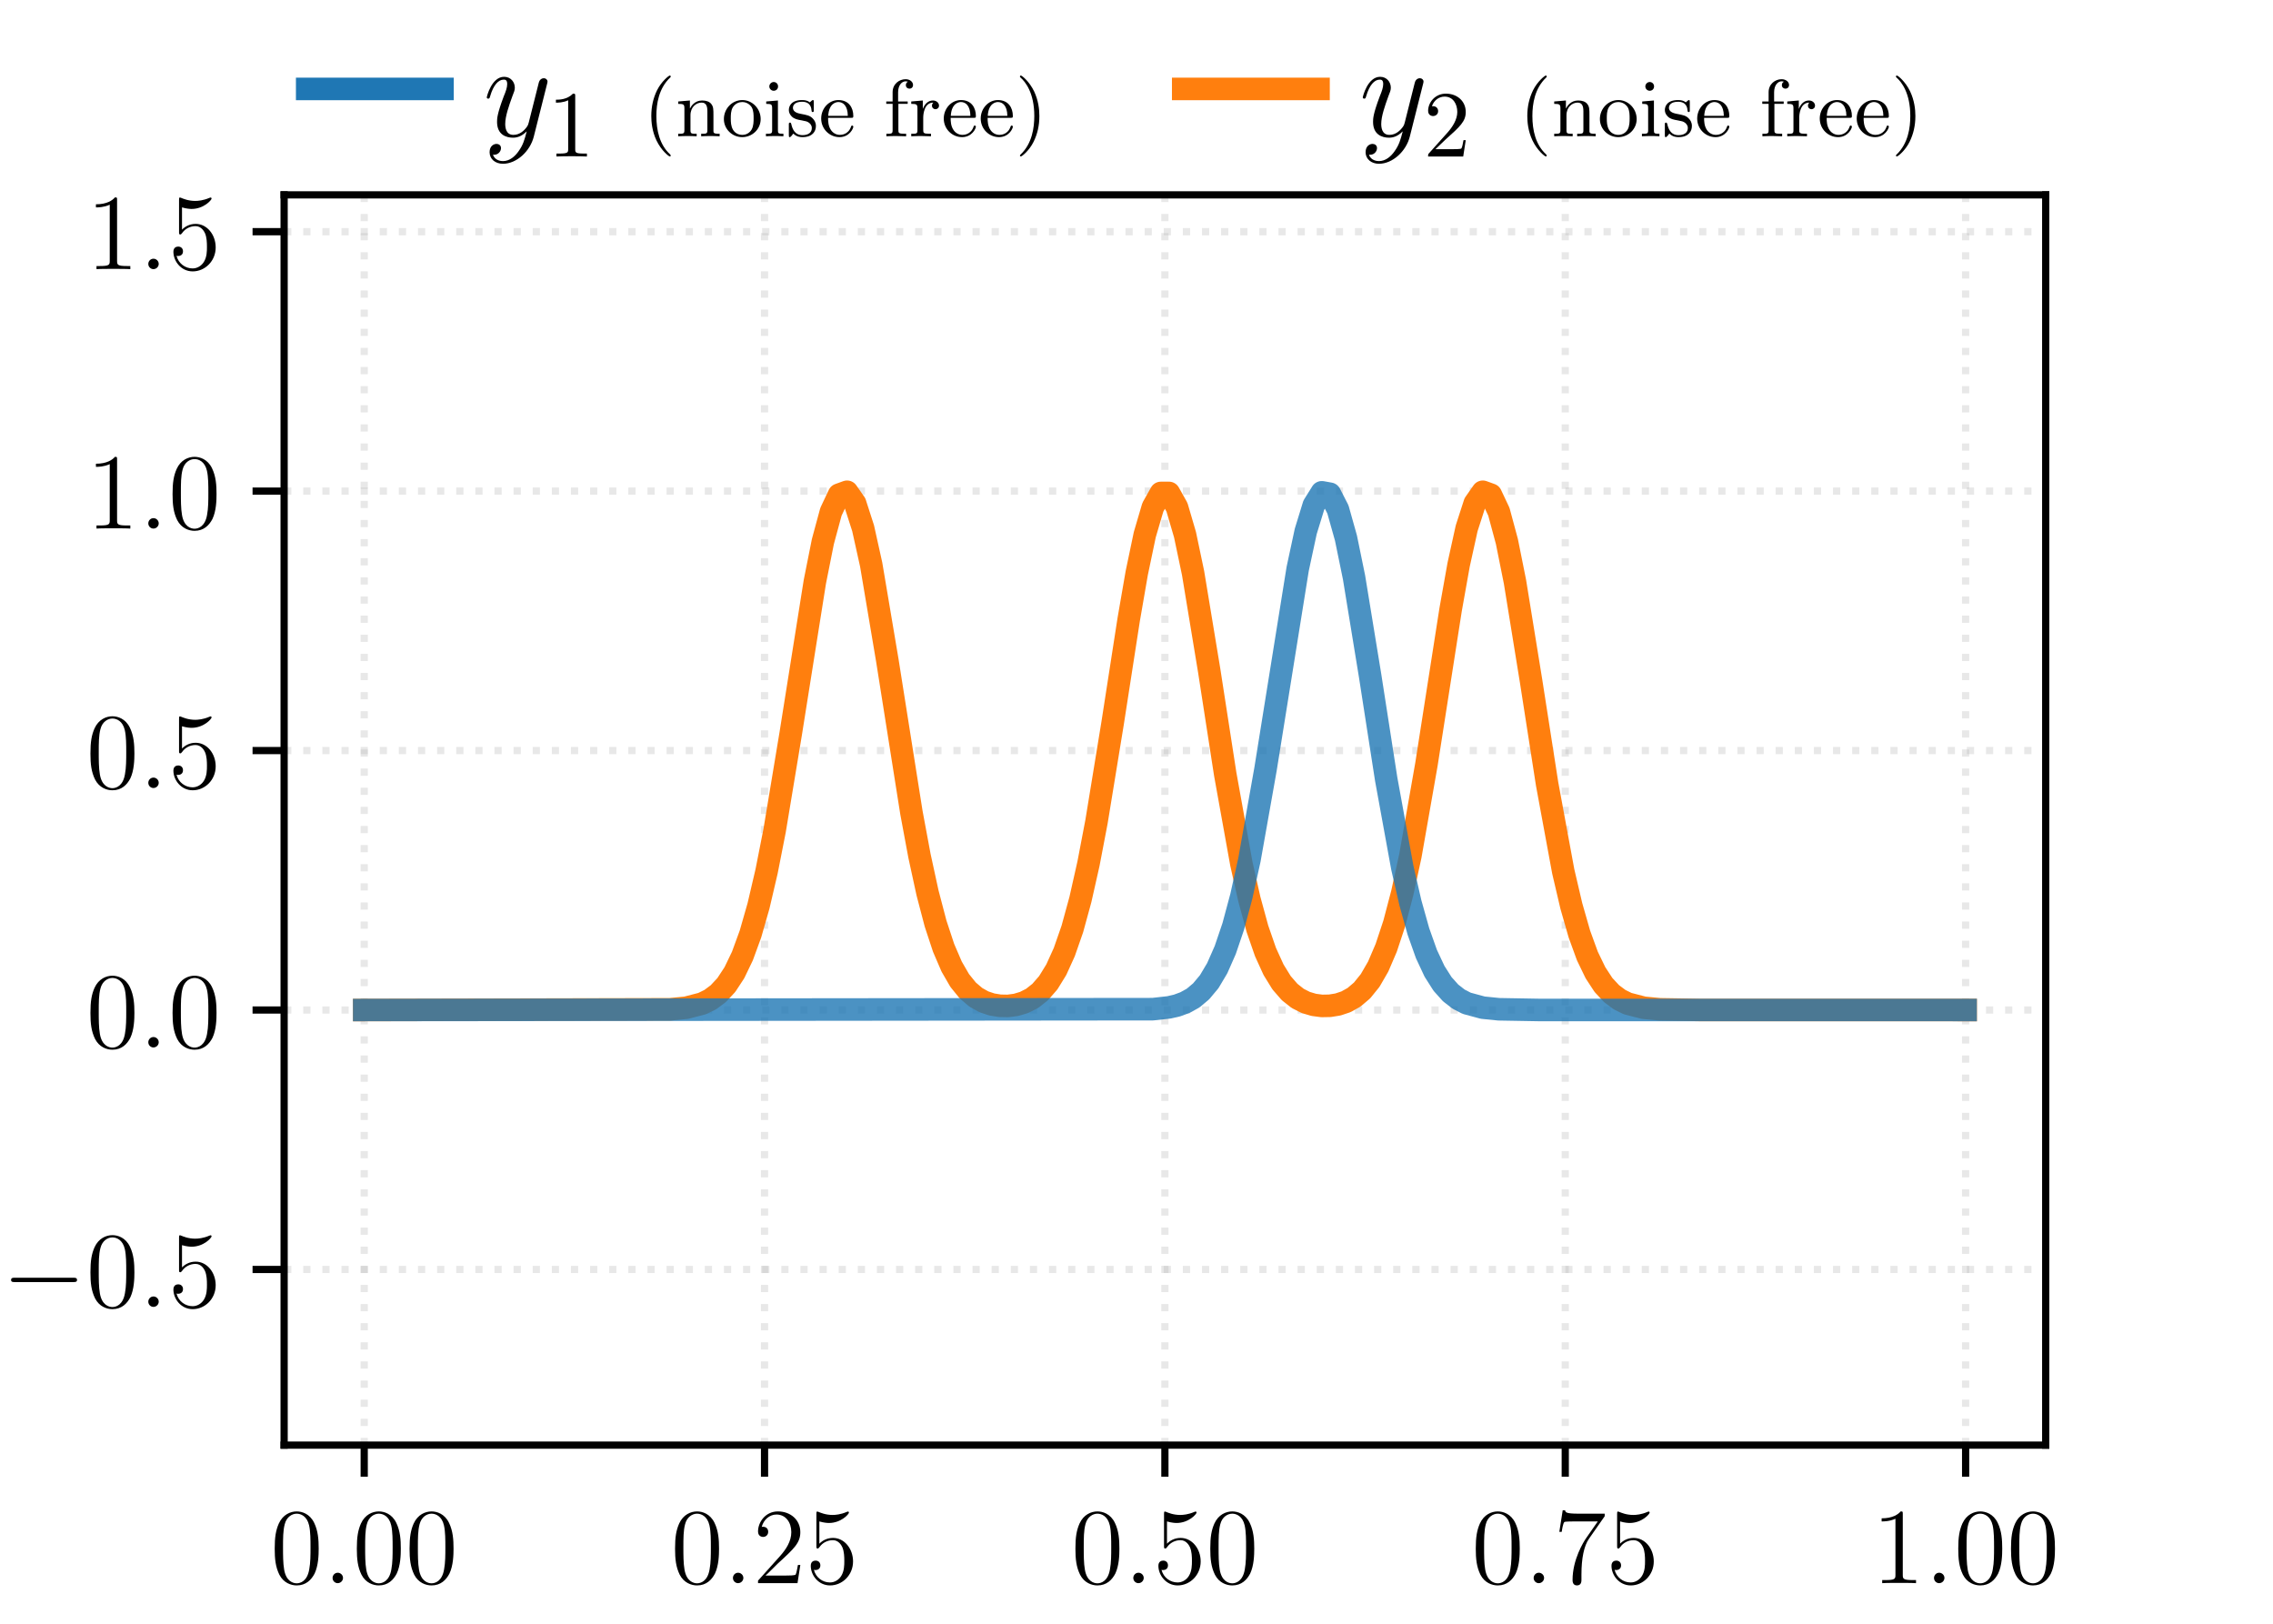 <?xml version="1.0" encoding="UTF-8"?>
<svg xmlns="http://www.w3.org/2000/svg" xmlns:xlink="http://www.w3.org/1999/xlink" width="252pt" height="180pt" viewBox="0 0 252 180">
<defs>
<g>
<g id="glyph-0-0">
<path d="M 5.359 -3.828 C 5.359 -4.812 5.297 -5.781 4.859 -6.688 C 4.375 -7.688 3.516 -7.953 2.922 -7.953 C 2.234 -7.953 1.391 -7.609 0.938 -6.609 C 0.609 -5.859 0.484 -5.109 0.484 -3.828 C 0.484 -2.672 0.578 -1.797 1 -0.938 C 1.469 -0.031 2.297 0.25 2.922 0.25 C 3.953 0.25 4.547 -0.375 4.906 -1.062 C 5.328 -1.953 5.359 -3.125 5.359 -3.828 Z M 2.922 0.016 C 2.531 0.016 1.75 -0.203 1.531 -1.5 C 1.406 -2.219 1.406 -3.125 1.406 -3.969 C 1.406 -4.953 1.406 -5.828 1.594 -6.531 C 1.797 -7.344 2.406 -7.703 2.922 -7.703 C 3.375 -7.703 4.062 -7.438 4.297 -6.406 C 4.453 -5.719 4.453 -4.781 4.453 -3.969 C 4.453 -3.172 4.453 -2.266 4.312 -1.531 C 4.094 -0.219 3.328 0.016 2.922 0.016 Z M 2.922 0.016 "/>
</g>
<g id="glyph-0-1">
<path d="M 5.266 -2.016 L 5 -2.016 C 4.953 -1.812 4.859 -1.141 4.75 -0.953 C 4.656 -0.844 3.984 -0.844 3.625 -0.844 L 1.406 -0.844 C 1.734 -1.125 2.469 -1.891 2.766 -2.172 C 4.594 -3.844 5.266 -4.469 5.266 -5.656 C 5.266 -7.031 4.172 -7.953 2.781 -7.953 C 1.406 -7.953 0.578 -6.766 0.578 -5.734 C 0.578 -5.125 1.109 -5.125 1.141 -5.125 C 1.406 -5.125 1.703 -5.312 1.703 -5.688 C 1.703 -6.031 1.484 -6.25 1.141 -6.25 C 1.047 -6.25 1.016 -6.25 0.984 -6.234 C 1.203 -7.047 1.859 -7.609 2.625 -7.609 C 3.641 -7.609 4.266 -6.75 4.266 -5.656 C 4.266 -4.641 3.688 -3.75 3 -2.984 L 0.578 -0.281 L 0.578 0 L 4.953 0 Z M 5.266 -2.016 "/>
</g>
<g id="glyph-0-2">
<path d="M 1.531 -6.844 C 2.047 -6.688 2.469 -6.672 2.594 -6.672 C 3.938 -6.672 4.812 -7.656 4.812 -7.828 C 4.812 -7.875 4.781 -7.938 4.703 -7.938 C 4.688 -7.938 4.656 -7.938 4.547 -7.891 C 3.891 -7.609 3.312 -7.562 3 -7.562 C 2.219 -7.562 1.656 -7.812 1.422 -7.906 C 1.344 -7.938 1.312 -7.938 1.297 -7.938 C 1.203 -7.938 1.203 -7.859 1.203 -7.672 L 1.203 -4.125 C 1.203 -3.906 1.203 -3.844 1.344 -3.844 C 1.406 -3.844 1.422 -3.844 1.547 -4 C 1.875 -4.484 2.438 -4.766 3.031 -4.766 C 3.672 -4.766 3.984 -4.188 4.078 -3.984 C 4.281 -3.516 4.297 -2.922 4.297 -2.469 C 4.297 -2.016 4.297 -1.344 3.953 -0.797 C 3.688 -0.375 3.234 -0.078 2.703 -0.078 C 1.906 -0.078 1.141 -0.609 0.922 -1.484 C 0.984 -1.453 1.047 -1.453 1.109 -1.453 C 1.312 -1.453 1.641 -1.562 1.641 -1.969 C 1.641 -2.312 1.406 -2.5 1.109 -2.5 C 0.891 -2.5 0.578 -2.391 0.578 -1.922 C 0.578 -0.906 1.406 0.25 2.719 0.25 C 4.078 0.25 5.266 -0.891 5.266 -2.406 C 5.266 -3.828 4.297 -5.016 3.047 -5.016 C 2.359 -5.016 1.844 -4.703 1.531 -4.375 Z M 1.531 -6.844 "/>
</g>
<g id="glyph-0-3">
<path d="M 5.672 -7.422 L 5.672 -7.703 L 2.797 -7.703 C 1.344 -7.703 1.328 -7.859 1.281 -8.078 L 1.016 -8.078 L 0.641 -5.688 L 0.906 -5.688 C 0.938 -5.906 1.047 -6.641 1.203 -6.781 C 1.297 -6.844 2.203 -6.844 2.359 -6.844 L 4.906 -6.844 L 3.641 -5.031 C 3.312 -4.562 2.109 -2.609 2.109 -0.359 C 2.109 -0.234 2.109 0.25 2.594 0.25 C 3.094 0.25 3.094 -0.219 3.094 -0.375 L 3.094 -0.969 C 3.094 -2.75 3.375 -4.141 3.938 -4.938 Z M 5.672 -7.422 "/>
</g>
<g id="glyph-0-4">
<path d="M 3.438 -7.656 C 3.438 -7.938 3.438 -7.953 3.203 -7.953 C 2.922 -7.625 2.312 -7.188 1.094 -7.188 L 1.094 -6.844 C 1.359 -6.844 1.953 -6.844 2.625 -7.141 L 2.625 -0.922 C 2.625 -0.484 2.578 -0.344 1.531 -0.344 L 1.156 -0.344 L 1.156 0 C 1.484 -0.031 2.641 -0.031 3.031 -0.031 C 3.438 -0.031 4.578 -0.031 4.906 0 L 4.906 -0.344 L 4.531 -0.344 C 3.484 -0.344 3.438 -0.484 3.438 -0.922 Z M 3.438 -7.656 "/>
</g>
<g id="glyph-1-0">
<path d="M 2.203 -0.578 C 2.203 -0.922 1.906 -1.156 1.625 -1.156 C 1.281 -1.156 1.047 -0.875 1.047 -0.578 C 1.047 -0.234 1.328 0 1.609 0 C 1.953 0 2.203 -0.281 2.203 -0.578 Z M 2.203 -0.578 "/>
</g>
<g id="glyph-2-0">
<path d="M 7.875 -2.75 C 8.078 -2.75 8.297 -2.75 8.297 -2.984 C 8.297 -3.234 8.078 -3.234 7.875 -3.234 L 1.406 -3.234 C 1.203 -3.234 0.984 -3.234 0.984 -2.984 C 0.984 -2.75 1.203 -2.75 1.406 -2.75 Z M 7.875 -2.75 "/>
</g>
<g id="glyph-3-0">
<path d="M 3.922 1.672 C 3.531 2.234 2.938 2.75 2.203 2.75 C 2.031 2.75 1.312 2.719 1.094 2.031 C 1.141 2.047 1.203 2.047 1.234 2.047 C 1.688 2.047 1.984 1.656 1.984 1.312 C 1.984 0.969 1.703 0.844 1.484 0.844 C 1.234 0.844 0.719 1.031 0.719 1.766 C 0.719 2.531 1.359 3.047 2.203 3.047 C 3.703 3.047 5.219 1.672 5.625 0.016 L 7.094 -5.812 C 7.109 -5.891 7.141 -5.969 7.141 -6.062 C 7.141 -6.281 6.953 -6.438 6.734 -6.438 C 6.609 -6.438 6.281 -6.375 6.172 -5.938 L 5.062 -1.531 C 4.984 -1.266 4.984 -1.234 4.875 -1.078 C 4.578 -0.656 4.078 -0.156 3.359 -0.156 C 2.531 -0.156 2.453 -0.969 2.453 -1.375 C 2.453 -2.219 2.859 -3.375 3.25 -4.453 C 3.422 -4.891 3.516 -5.094 3.516 -5.391 C 3.516 -6.016 3.062 -6.594 2.328 -6.594 C 0.953 -6.594 0.406 -4.422 0.406 -4.297 C 0.406 -4.25 0.469 -4.172 0.562 -4.172 C 0.703 -4.172 0.719 -4.234 0.781 -4.438 C 1.141 -5.688 1.703 -6.281 2.281 -6.281 C 2.422 -6.281 2.672 -6.281 2.672 -5.797 C 2.672 -5.406 2.516 -4.969 2.281 -4.406 C 1.547 -2.453 1.547 -1.953 1.547 -1.594 C 1.547 -0.172 2.562 0.156 3.312 0.156 C 3.75 0.156 4.281 0.016 4.812 -0.531 L 4.828 -0.516 C 4.594 0.359 4.453 0.938 3.922 1.672 Z M 3.922 1.672 "/>
</g>
<g id="glyph-4-0">
<path d="M 3.078 -6.688 C 3.078 -6.938 3.078 -6.969 2.828 -6.969 C 2.188 -6.297 1.266 -6.297 0.938 -6.297 L 0.938 -5.969 C 1.141 -5.969 1.75 -5.969 2.297 -6.234 L 2.297 -0.828 C 2.297 -0.453 2.266 -0.328 1.328 -0.328 L 1 -0.328 L 1 0 C 1.359 -0.031 2.266 -0.031 2.688 -0.031 C 3.109 -0.031 4.016 -0.031 4.375 0 L 4.375 -0.328 L 4.047 -0.328 C 3.109 -0.328 3.078 -0.438 3.078 -0.828 Z M 3.078 -6.688 "/>
</g>
<g id="glyph-4-1">
<path d="M 1.328 -0.812 L 2.438 -1.875 C 4.062 -3.328 4.688 -3.891 4.688 -4.938 C 4.688 -6.125 3.75 -6.969 2.484 -6.969 C 1.297 -6.969 0.516 -6 0.516 -5.062 C 0.516 -4.484 1.047 -4.484 1.078 -4.484 C 1.25 -4.484 1.625 -4.609 1.625 -5.031 C 1.625 -5.312 1.438 -5.578 1.062 -5.578 C 0.984 -5.578 0.969 -5.578 0.938 -5.578 C 1.172 -6.25 1.734 -6.641 2.344 -6.641 C 3.297 -6.641 3.75 -5.797 3.75 -4.938 C 3.75 -4.094 3.219 -3.266 2.641 -2.625 L 0.641 -0.391 C 0.516 -0.266 0.516 -0.25 0.516 0 L 4.406 0 L 4.688 -1.812 L 4.438 -1.812 C 4.375 -1.5 4.312 -1.047 4.203 -0.891 C 4.125 -0.812 3.438 -0.812 3.203 -0.812 Z M 1.328 -0.812 "/>
</g>
<g id="glyph-5-0">
<path d="M 3.062 2.141 C 3.062 2.094 3.031 2.062 2.984 2 C 1.828 0.938 1.469 -0.672 1.469 -2.25 C 1.469 -3.625 1.734 -5.312 3 -6.516 C 3.047 -6.562 3.062 -6.578 3.062 -6.625 C 3.062 -6.688 3.016 -6.734 2.953 -6.734 C 2.844 -6.734 2.031 -6.078 1.547 -5.109 C 1.125 -4.25 0.906 -3.312 0.906 -2.25 C 0.906 -1.609 0.984 -0.578 1.484 0.469 C 2.016 1.578 2.844 2.234 2.953 2.234 C 3.016 2.234 3.062 2.203 3.062 2.141 Z M 3.062 2.141 "/>
</g>
<g id="glyph-5-1">
<path d="M 1.672 -2.328 C 1.672 -3.281 2.344 -3.734 2.906 -3.734 C 3.438 -3.734 3.547 -3.297 3.547 -2.766 L 3.547 -0.688 C 3.547 -0.281 3.453 -0.281 2.859 -0.281 L 2.859 0 C 3.281 -0.016 3.453 -0.031 3.891 -0.031 C 4.312 -0.031 4.438 -0.016 4.906 0 L 4.906 -0.281 C 4.453 -0.281 4.219 -0.281 4.219 -0.562 L 4.219 -2.281 C 4.219 -3.016 4.219 -3.281 3.969 -3.594 C 3.766 -3.844 3.422 -3.969 2.969 -3.969 C 2.141 -3.969 1.75 -3.344 1.625 -3.094 L 1.609 -3.094 L 1.609 -3.969 L 0.312 -3.859 L 0.312 -3.594 C 0.922 -3.594 1 -3.531 1 -3.078 L 1 -0.688 C 1 -0.281 0.906 -0.281 0.312 -0.281 L 0.312 0 C 0.734 -0.016 0.906 -0.031 1.344 -0.031 C 1.766 -0.031 1.891 -0.016 2.359 0 L 2.359 -0.281 C 1.766 -0.281 1.672 -0.281 1.672 -0.688 Z M 1.672 -2.328 "/>
</g>
<g id="glyph-5-2">
<path d="M 4.344 -1.906 C 4.344 -3.078 3.406 -4.016 2.312 -4.016 C 1.172 -4.016 0.266 -3.062 0.266 -1.906 C 0.266 -0.797 1.188 0.094 2.297 0.094 C 3.438 0.094 4.344 -0.812 4.344 -1.906 Z M 2.312 -0.156 C 1.859 -0.156 1.484 -0.375 1.281 -0.719 C 1.047 -1.109 1.031 -1.578 1.031 -1.984 C 1.031 -2.328 1.031 -2.828 1.25 -3.203 C 1.531 -3.656 1.969 -3.797 2.297 -3.797 C 2.812 -3.797 3.172 -3.5 3.359 -3.203 C 3.562 -2.828 3.562 -2.375 3.562 -1.984 C 3.562 -1.656 3.562 -1.141 3.344 -0.75 C 3.094 -0.328 2.688 -0.156 2.312 -0.156 Z M 2.312 -0.156 "/>
</g>
<g id="glyph-5-3">
<path d="M 1.656 -3.969 L 0.359 -3.859 L 0.359 -3.594 C 0.938 -3.594 1.016 -3.531 1.016 -3.094 L 1.016 -0.688 C 1.016 -0.281 0.922 -0.281 0.328 -0.281 L 0.328 0 C 0.719 -0.016 0.922 -0.031 1.312 -0.031 C 1.453 -0.031 1.828 -0.031 2.266 0 L 2.266 -0.281 C 1.688 -0.281 1.656 -0.328 1.656 -0.672 Z M 1.672 -5.531 C 1.672 -5.797 1.469 -6.016 1.188 -6.016 C 0.922 -6.016 0.703 -5.781 0.703 -5.531 C 0.703 -5.266 0.922 -5.047 1.188 -5.047 C 1.469 -5.047 1.672 -5.25 1.672 -5.531 Z M 1.672 -5.531 "/>
</g>
<g id="glyph-5-4">
<path d="M 3.078 -3.781 C 3.078 -3.938 3.078 -4.016 2.984 -4.016 C 2.938 -4.016 2.922 -4.016 2.797 -3.906 C 2.781 -3.891 2.703 -3.812 2.641 -3.766 C 2.375 -3.969 2.094 -4.016 1.781 -4.016 C 0.594 -4.016 0.312 -3.359 0.312 -2.906 C 0.312 -2.625 0.438 -2.391 0.641 -2.188 C 0.938 -1.906 1.281 -1.844 1.734 -1.766 C 2.203 -1.672 2.344 -1.656 2.547 -1.5 C 2.641 -1.422 2.859 -1.25 2.859 -0.922 C 2.859 -0.125 1.953 -0.125 1.828 -0.125 C 0.922 -0.125 0.688 -0.891 0.578 -1.375 C 0.547 -1.469 0.531 -1.516 0.438 -1.516 C 0.312 -1.516 0.312 -1.438 0.312 -1.281 L 0.312 -0.141 C 0.312 0.016 0.312 0.094 0.406 0.094 C 0.469 0.094 0.469 0.094 0.641 -0.078 C 0.672 -0.141 0.766 -0.25 0.812 -0.297 C 1.188 0.078 1.609 0.094 1.828 0.094 C 2.938 0.094 3.312 -0.547 3.312 -1.141 C 3.312 -1.547 3.141 -1.797 2.938 -2 C 2.641 -2.297 2.312 -2.359 1.656 -2.484 C 1.422 -2.531 0.766 -2.641 0.766 -3.156 C 0.766 -3.438 0.969 -3.828 1.781 -3.828 C 2.75 -3.828 2.812 -3.078 2.828 -2.859 C 2.844 -2.75 2.844 -2.688 2.953 -2.688 C 3.078 -2.688 3.078 -2.75 3.078 -2.922 Z M 3.078 -3.781 "/>
</g>
<g id="glyph-5-5">
<path d="M 3.594 -2.047 C 3.781 -2.047 3.828 -2.047 3.828 -2.25 C 3.828 -3.172 3.328 -4.016 2.172 -4.016 C 1.109 -4.016 0.266 -3.078 0.266 -1.969 C 0.266 -0.797 1.203 0.094 2.297 0.094 C 3.391 0.094 3.828 -0.859 3.828 -1.062 C 3.828 -1.125 3.781 -1.188 3.703 -1.188 C 3.609 -1.188 3.594 -1.125 3.578 -1.078 C 3.281 -0.172 2.469 -0.156 2.344 -0.156 C 1.906 -0.156 1.547 -0.391 1.344 -0.703 C 1.047 -1.141 1.031 -1.672 1.031 -2.047 Z M 1.047 -2.266 C 1.125 -3.656 1.922 -3.797 2.172 -3.797 C 2.672 -3.797 3.203 -3.422 3.219 -2.266 Z M 1.047 -2.266 "/>
</g>
<g id="glyph-5-6">
<path d="M 2.688 -3.594 L 2.688 -3.859 L 1.625 -3.859 L 1.625 -4.875 C 1.625 -5.688 2.062 -6.094 2.453 -6.094 C 2.531 -6.094 2.625 -6.078 2.719 -6.047 C 2.625 -6.016 2.484 -5.906 2.484 -5.672 C 2.484 -5.438 2.656 -5.281 2.875 -5.281 C 3.125 -5.281 3.281 -5.453 3.281 -5.688 C 3.281 -6.031 2.938 -6.328 2.453 -6.328 C 1.75 -6.328 1.016 -5.797 1.016 -4.891 L 1.016 -3.859 L 0.312 -3.859 L 0.312 -3.594 L 1.016 -3.594 L 1.016 -0.688 C 1.016 -0.281 0.922 -0.281 0.328 -0.281 L 0.328 0 C 0.797 -0.016 0.922 -0.031 1.375 -0.031 C 1.734 -0.031 1.953 -0.016 2.516 0 L 2.516 -0.281 L 2.328 -0.281 C 1.672 -0.281 1.656 -0.375 1.656 -0.703 L 1.656 -3.594 Z M 2.688 -3.594 "/>
</g>
<g id="glyph-5-7">
<path d="M 1.594 -2.047 C 1.594 -2.422 1.688 -3.734 2.719 -3.734 C 2.703 -3.719 2.562 -3.609 2.562 -3.406 C 2.562 -3.156 2.75 -3 2.953 -3 C 3.141 -3 3.344 -3.141 3.344 -3.406 C 3.344 -3.688 3.078 -3.969 2.672 -3.969 C 2.141 -3.969 1.766 -3.594 1.547 -3.031 L 1.547 -3.969 L 0.266 -3.859 L 0.266 -3.594 C 0.875 -3.594 0.953 -3.531 0.953 -3.078 L 0.953 -0.688 C 0.953 -0.281 0.859 -0.281 0.266 -0.281 L 0.266 0 C 0.75 -0.016 0.859 -0.031 1.312 -0.031 C 1.672 -0.031 1.891 -0.016 2.453 0 L 2.453 -0.281 L 2.281 -0.281 C 1.625 -0.281 1.594 -0.375 1.594 -0.703 Z M 1.594 -2.047 "/>
</g>
<g id="glyph-5-8">
<path d="M 2.672 -2.25 C 2.672 -2.984 2.562 -3.969 2.094 -4.969 C 1.562 -6.078 0.734 -6.734 0.625 -6.734 C 0.531 -6.734 0.516 -6.656 0.516 -6.625 C 0.516 -6.578 0.531 -6.562 0.594 -6.5 C 1.125 -6.031 2.109 -4.812 2.109 -2.25 C 2.109 -0.969 1.875 0.812 0.578 2.031 C 0.562 2.047 0.516 2.094 0.516 2.141 C 0.516 2.156 0.531 2.234 0.625 2.234 C 0.734 2.234 1.547 1.594 2.031 0.609 C 2.453 -0.25 2.672 -1.172 2.672 -2.25 Z M 2.672 -2.25 "/>
</g>
</g>
<clipPath id="clip-0">
<path clip-rule="nonzero" d="M 39 21.602 L 41 21.602 L 41 160.199 L 39 160.199 Z M 39 21.602 "/>
</clipPath>
<clipPath id="clip-1">
<path clip-rule="nonzero" d="M 84 21.602 L 86 21.602 L 86 160.199 L 84 160.199 Z M 84 21.602 "/>
</clipPath>
<clipPath id="clip-2">
<path clip-rule="nonzero" d="M 128 21.602 L 130 21.602 L 130 160.199 L 128 160.199 Z M 128 21.602 "/>
</clipPath>
<clipPath id="clip-3">
<path clip-rule="nonzero" d="M 173 21.602 L 174 21.602 L 174 160.199 L 173 160.199 Z M 173 21.602 "/>
</clipPath>
<clipPath id="clip-4">
<path clip-rule="nonzero" d="M 217 21.602 L 219 21.602 L 219 160.199 L 217 160.199 Z M 217 21.602 "/>
</clipPath>
<clipPath id="clip-5">
<path clip-rule="nonzero" d="M 31.5 140 L 226.801 140 L 226.801 142 L 31.5 142 Z M 31.5 140 "/>
</clipPath>
<clipPath id="clip-6">
<path clip-rule="nonzero" d="M 31.5 111 L 226.801 111 L 226.801 113 L 31.5 113 Z M 31.5 111 "/>
</clipPath>
<clipPath id="clip-7">
<path clip-rule="nonzero" d="M 31.5 82 L 226.801 82 L 226.801 84 L 31.5 84 Z M 31.5 82 "/>
</clipPath>
<clipPath id="clip-8">
<path clip-rule="nonzero" d="M 31.5 54 L 226.801 54 L 226.801 55 L 31.5 55 Z M 31.5 54 "/>
</clipPath>
<clipPath id="clip-9">
<path clip-rule="nonzero" d="M 31.5 25 L 226.801 25 L 226.801 27 L 31.5 27 Z M 31.5 25 "/>
</clipPath>
</defs>
<rect x="-25.2" y="-18" width="302.4" height="216" fill="rgb(100%, 100%, 100%)" fill-opacity="1"/>
<path fill-rule="nonzero" fill="rgb(100%, 100%, 100%)" fill-opacity="1" d="M 31.5 160.199 L 226.801 160.199 L 226.801 21.602 L 31.5 21.602 Z M 31.5 160.199 "/>
<g clip-path="url(#clip-0)">
<path fill="none" stroke-width="0.8" stroke-linecap="butt" stroke-linejoin="round" stroke="rgb(69.019%, 69.019%, 69.019%)" stroke-opacity="0.3" stroke-dasharray="0.8 1.32" stroke-miterlimit="10" d="M 40.379 19.801 L 40.379 158.398 " transform="matrix(1, 0, 0, -1, 0, 180)"/>
</g>
<path fill="none" stroke-width="0.8" stroke-linecap="butt" stroke-linejoin="round" stroke="rgb(0%, 0%, 0%)" stroke-opacity="1" stroke-miterlimit="10" d="M 40.379 19.801 L 40.379 16.301 " transform="matrix(1, 0, 0, -1, 0, 180)"/>
<g fill="rgb(0%, 0%, 0%)" fill-opacity="1">
<use xlink:href="#glyph-0-0" x="29.972" y="175.502"/>
</g>
<g fill="rgb(0%, 0%, 0%)" fill-opacity="1">
<use xlink:href="#glyph-1-0" x="35.825" y="175.502"/>
</g>
<g fill="rgb(0%, 0%, 0%)" fill-opacity="1">
<use xlink:href="#glyph-0-0" x="39.077" y="175.502"/>
<use xlink:href="#glyph-0-0" x="44.923" y="175.502"/>
</g>
<g clip-path="url(#clip-1)">
<path fill="none" stroke-width="0.8" stroke-linecap="butt" stroke-linejoin="round" stroke="rgb(69.019%, 69.019%, 69.019%)" stroke-opacity="0.3" stroke-dasharray="0.8 1.32" stroke-miterlimit="10" d="M 84.762 19.801 L 84.762 158.398 " transform="matrix(1, 0, 0, -1, 0, 180)"/>
</g>
<path fill="none" stroke-width="0.8" stroke-linecap="butt" stroke-linejoin="round" stroke="rgb(0%, 0%, 0%)" stroke-opacity="1" stroke-miterlimit="10" d="M 84.762 19.801 L 84.762 16.301 " transform="matrix(1, 0, 0, -1, 0, 180)"/>
<g fill="rgb(0%, 0%, 0%)" fill-opacity="1">
<use xlink:href="#glyph-0-0" x="74.358" y="175.502"/>
</g>
<g fill="rgb(0%, 0%, 0%)" fill-opacity="1">
<use xlink:href="#glyph-1-0" x="80.211" y="175.502"/>
</g>
<g fill="rgb(0%, 0%, 0%)" fill-opacity="1">
<use xlink:href="#glyph-0-1" x="83.463" y="175.502"/>
<use xlink:href="#glyph-0-2" x="89.309" y="175.502"/>
</g>
<g clip-path="url(#clip-2)">
<path fill="none" stroke-width="0.8" stroke-linecap="butt" stroke-linejoin="round" stroke="rgb(69.019%, 69.019%, 69.019%)" stroke-opacity="0.3" stroke-dasharray="0.8 1.32" stroke-miterlimit="10" d="M 129.148 19.801 L 129.148 158.398 " transform="matrix(1, 0, 0, -1, 0, 180)"/>
</g>
<path fill="none" stroke-width="0.8" stroke-linecap="butt" stroke-linejoin="round" stroke="rgb(0%, 0%, 0%)" stroke-opacity="1" stroke-miterlimit="10" d="M 129.148 19.801 L 129.148 16.301 " transform="matrix(1, 0, 0, -1, 0, 180)"/>
<g fill="rgb(0%, 0%, 0%)" fill-opacity="1">
<use xlink:href="#glyph-0-0" x="118.745" y="175.502"/>
</g>
<g fill="rgb(0%, 0%, 0%)" fill-opacity="1">
<use xlink:href="#glyph-1-0" x="124.598" y="175.502"/>
</g>
<g fill="rgb(0%, 0%, 0%)" fill-opacity="1">
<use xlink:href="#glyph-0-2" x="127.849" y="175.502"/>
<use xlink:href="#glyph-0-0" x="133.695" y="175.502"/>
</g>
<g clip-path="url(#clip-3)">
<path fill="none" stroke-width="0.8" stroke-linecap="butt" stroke-linejoin="round" stroke="rgb(69.019%, 69.019%, 69.019%)" stroke-opacity="0.3" stroke-dasharray="0.8 1.32" stroke-miterlimit="10" d="M 173.535 19.801 L 173.535 158.398 " transform="matrix(1, 0, 0, -1, 0, 180)"/>
</g>
<path fill="none" stroke-width="0.8" stroke-linecap="butt" stroke-linejoin="round" stroke="rgb(0%, 0%, 0%)" stroke-opacity="1" stroke-miterlimit="10" d="M 173.535 19.801 L 173.535 16.301 " transform="matrix(1, 0, 0, -1, 0, 180)"/>
<g fill="rgb(0%, 0%, 0%)" fill-opacity="1">
<use xlink:href="#glyph-0-0" x="163.131" y="175.502"/>
</g>
<g fill="rgb(0%, 0%, 0%)" fill-opacity="1">
<use xlink:href="#glyph-1-0" x="168.984" y="175.502"/>
</g>
<g fill="rgb(0%, 0%, 0%)" fill-opacity="1">
<use xlink:href="#glyph-0-3" x="172.236" y="175.502"/>
<use xlink:href="#glyph-0-2" x="178.082" y="175.502"/>
</g>
<g clip-path="url(#clip-4)">
<path fill="none" stroke-width="0.8" stroke-linecap="butt" stroke-linejoin="round" stroke="rgb(69.019%, 69.019%, 69.019%)" stroke-opacity="0.3" stroke-dasharray="0.8 1.32" stroke-miterlimit="10" d="M 217.922 19.801 L 217.922 158.398 " transform="matrix(1, 0, 0, -1, 0, 180)"/>
</g>
<path fill="none" stroke-width="0.8" stroke-linecap="butt" stroke-linejoin="round" stroke="rgb(0%, 0%, 0%)" stroke-opacity="1" stroke-miterlimit="10" d="M 217.922 19.801 L 217.922 16.301 " transform="matrix(1, 0, 0, -1, 0, 180)"/>
<g fill="rgb(0%, 0%, 0%)" fill-opacity="1">
<use xlink:href="#glyph-0-4" x="207.517" y="175.502"/>
</g>
<g fill="rgb(0%, 0%, 0%)" fill-opacity="1">
<use xlink:href="#glyph-1-0" x="213.37" y="175.502"/>
</g>
<g fill="rgb(0%, 0%, 0%)" fill-opacity="1">
<use xlink:href="#glyph-0-0" x="216.622" y="175.502"/>
<use xlink:href="#glyph-0-0" x="222.468" y="175.502"/>
</g>
<g clip-path="url(#clip-5)">
<path fill="none" stroke-width="0.8" stroke-linecap="butt" stroke-linejoin="round" stroke="rgb(69.019%, 69.019%, 69.019%)" stroke-opacity="0.3" stroke-dasharray="0.8 1.32" stroke-miterlimit="10" d="M 31.5 39.273 L 226.801 39.273 " transform="matrix(1, 0, 0, -1, 0, 180)"/>
</g>
<path fill="none" stroke-width="0.8" stroke-linecap="butt" stroke-linejoin="round" stroke="rgb(0%, 0%, 0%)" stroke-opacity="1" stroke-miterlimit="10" d="M 31.5 39.273 L 28 39.273 " transform="matrix(1, 0, 0, -1, 0, 180)"/>
<g fill="rgb(0%, 0%, 0%)" fill-opacity="1">
<use xlink:href="#glyph-2-0" x="0.244" y="144.876"/>
</g>
<g fill="rgb(0%, 0%, 0%)" fill-opacity="1">
<use xlink:href="#glyph-0-0" x="9.542" y="144.876"/>
</g>
<g fill="rgb(0%, 0%, 0%)" fill-opacity="1">
<use xlink:href="#glyph-1-0" x="15.395" y="144.876"/>
</g>
<g fill="rgb(0%, 0%, 0%)" fill-opacity="1">
<use xlink:href="#glyph-0-2" x="18.647" y="144.876"/>
</g>
<g clip-path="url(#clip-6)">
<path fill="none" stroke-width="0.8" stroke-linecap="butt" stroke-linejoin="round" stroke="rgb(69.019%, 69.019%, 69.019%)" stroke-opacity="0.3" stroke-dasharray="0.8 1.32" stroke-miterlimit="10" d="M 31.5 68.035 L 226.801 68.035 " transform="matrix(1, 0, 0, -1, 0, 180)"/>
</g>
<path fill="none" stroke-width="0.8" stroke-linecap="butt" stroke-linejoin="round" stroke="rgb(0%, 0%, 0%)" stroke-opacity="1" stroke-miterlimit="10" d="M 31.5 68.035 L 28 68.035 " transform="matrix(1, 0, 0, -1, 0, 180)"/>
<g fill="rgb(0%, 0%, 0%)" fill-opacity="1">
<use xlink:href="#glyph-0-0" x="9.542" y="116.116"/>
</g>
<g fill="rgb(0%, 0%, 0%)" fill-opacity="1">
<use xlink:href="#glyph-1-0" x="15.395" y="116.116"/>
</g>
<g fill="rgb(0%, 0%, 0%)" fill-opacity="1">
<use xlink:href="#glyph-0-0" x="18.647" y="116.116"/>
</g>
<g clip-path="url(#clip-7)">
<path fill="none" stroke-width="0.8" stroke-linecap="butt" stroke-linejoin="round" stroke="rgb(69.019%, 69.019%, 69.019%)" stroke-opacity="0.3" stroke-dasharray="0.8 1.32" stroke-miterlimit="10" d="M 31.5 96.797 L 226.801 96.797 " transform="matrix(1, 0, 0, -1, 0, 180)"/>
</g>
<path fill="none" stroke-width="0.8" stroke-linecap="butt" stroke-linejoin="round" stroke="rgb(0%, 0%, 0%)" stroke-opacity="1" stroke-miterlimit="10" d="M 31.5 96.797 L 28 96.797 " transform="matrix(1, 0, 0, -1, 0, 180)"/>
<g fill="rgb(0%, 0%, 0%)" fill-opacity="1">
<use xlink:href="#glyph-0-0" x="9.542" y="87.356"/>
</g>
<g fill="rgb(0%, 0%, 0%)" fill-opacity="1">
<use xlink:href="#glyph-1-0" x="15.395" y="87.356"/>
</g>
<g fill="rgb(0%, 0%, 0%)" fill-opacity="1">
<use xlink:href="#glyph-0-2" x="18.647" y="87.356"/>
</g>
<g clip-path="url(#clip-8)">
<path fill="none" stroke-width="0.8" stroke-linecap="butt" stroke-linejoin="round" stroke="rgb(69.019%, 69.019%, 69.019%)" stroke-opacity="0.3" stroke-dasharray="0.8 1.32" stroke-miterlimit="10" d="M 31.5 125.555 L 226.801 125.555 " transform="matrix(1, 0, 0, -1, 0, 180)"/>
</g>
<path fill="none" stroke-width="0.8" stroke-linecap="butt" stroke-linejoin="round" stroke="rgb(0%, 0%, 0%)" stroke-opacity="1" stroke-miterlimit="10" d="M 31.5 125.555 L 28 125.555 " transform="matrix(1, 0, 0, -1, 0, 180)"/>
<g fill="rgb(0%, 0%, 0%)" fill-opacity="1">
<use xlink:href="#glyph-0-4" x="9.542" y="58.595"/>
</g>
<g fill="rgb(0%, 0%, 0%)" fill-opacity="1">
<use xlink:href="#glyph-1-0" x="15.395" y="58.595"/>
</g>
<g fill="rgb(0%, 0%, 0%)" fill-opacity="1">
<use xlink:href="#glyph-0-0" x="18.647" y="58.595"/>
</g>
<g clip-path="url(#clip-9)">
<path fill="none" stroke-width="0.8" stroke-linecap="butt" stroke-linejoin="round" stroke="rgb(69.019%, 69.019%, 69.019%)" stroke-opacity="0.3" stroke-dasharray="0.8 1.32" stroke-miterlimit="10" d="M 31.5 154.316 L 226.801 154.316 " transform="matrix(1, 0, 0, -1, 0, 180)"/>
</g>
<path fill="none" stroke-width="0.8" stroke-linecap="butt" stroke-linejoin="round" stroke="rgb(0%, 0%, 0%)" stroke-opacity="1" stroke-miterlimit="10" d="M 31.5 154.316 L 28 154.316 " transform="matrix(1, 0, 0, -1, 0, 180)"/>
<g fill="rgb(0%, 0%, 0%)" fill-opacity="1">
<use xlink:href="#glyph-0-4" x="9.542" y="29.835"/>
</g>
<g fill="rgb(0%, 0%, 0%)" fill-opacity="1">
<use xlink:href="#glyph-1-0" x="15.395" y="29.835"/>
</g>
<g fill="rgb(0%, 0%, 0%)" fill-opacity="1">
<use xlink:href="#glyph-0-2" x="18.647" y="29.835"/>
</g>
<path fill="none" stroke-width="2.5" stroke-linecap="square" stroke-linejoin="round" stroke="rgb(100%, 49.803%, 5.49%)" stroke-opacity="1" stroke-miterlimit="10" d="M 40.379 68.035 L 74.281 68.113 L 76.066 68.285 L 77.848 68.746 L 78.742 69.184 L 79.633 69.848 L 80.527 70.809 L 81.418 72.168 L 82.309 74.02 L 83.203 76.465 L 84.094 79.578 L 84.988 83.402 L 85.879 87.926 L 87.664 98.676 L 90.34 115.504 L 91.23 119.965 L 92.125 123.27 L 93.016 125.16 L 93.91 125.484 L 94.801 124.207 L 95.691 121.441 L 96.586 117.406 L 98.371 106.82 L 101.047 89.918 L 101.938 85.129 L 102.832 81.02 L 103.723 77.625 L 104.613 74.926 L 105.508 72.848 L 106.398 71.309 L 107.293 70.203 L 108.184 69.445 L 109.074 68.945 L 109.969 68.648 L 110.859 68.504 L 111.754 68.488 L 112.645 68.605 L 113.535 68.871 L 114.43 69.324 L 115.32 70.027 L 116.215 71.055 L 117.105 72.5 L 117.996 74.461 L 118.891 77.031 L 119.781 80.285 L 120.676 84.254 L 121.566 88.91 L 123.352 99.832 L 125.137 111.332 L 126.027 116.473 L 126.918 120.727 L 127.812 123.77 L 128.703 125.355 L 129.598 125.355 L 130.488 123.77 L 131.379 120.727 L 132.273 116.473 L 134.059 105.664 L 135.84 94.164 L 137.625 84.254 L 138.52 80.285 L 139.41 77.031 L 140.301 74.461 L 141.195 72.5 L 142.086 71.055 L 142.98 70.027 L 143.871 69.324 L 144.762 68.871 L 145.656 68.605 L 146.547 68.488 L 147.441 68.504 L 148.332 68.648 L 149.223 68.945 L 150.117 69.445 L 151.008 70.203 L 151.902 71.309 L 152.793 72.848 L 153.684 74.926 L 154.578 77.625 L 155.469 81.02 L 156.363 85.129 L 158.145 95.27 L 160.824 112.414 L 161.715 117.406 L 162.605 121.441 L 163.5 124.207 L 164.391 125.484 L 165.285 125.16 L 166.176 123.27 L 167.066 119.965 L 167.961 115.504 L 169.746 104.5 L 171.527 93.074 L 173.312 83.402 L 174.207 79.578 L 175.098 76.465 L 175.988 74.02 L 176.883 72.168 L 177.773 70.809 L 178.668 69.848 L 179.559 69.184 L 180.449 68.746 L 182.234 68.285 L 184.02 68.113 L 188.48 68.039 L 217.922 68.035 " transform="matrix(1, 0, 0, -1, 0, 180)"/>
<path fill="none" stroke-width="2.5" stroke-linecap="square" stroke-linejoin="round" stroke="rgb(12.157%, 46.666%, 70.587%)" stroke-opacity="0.8" stroke-miterlimit="10" d="M 40.379 68.035 L 127.812 68.129 L 129.598 68.328 L 130.488 68.531 L 131.379 68.859 L 132.273 69.355 L 133.164 70.102 L 134.059 71.172 L 134.949 72.668 L 135.84 74.688 L 136.734 77.324 L 137.625 80.648 L 138.52 84.688 L 140.301 94.715 L 143.871 116.945 L 144.762 121.09 L 145.656 123.996 L 146.547 125.426 L 147.441 125.266 L 148.332 123.527 L 149.223 120.352 L 150.117 115.992 L 151.902 105.082 L 153.684 93.617 L 155.469 83.824 L 156.363 79.926 L 157.254 76.746 L 158.145 74.238 L 159.039 72.328 L 159.93 70.926 L 160.824 69.93 L 161.715 69.238 L 162.605 68.781 L 164.391 68.297 L 166.176 68.117 L 170.637 68.039 L 217.922 68.035 " transform="matrix(1, 0, 0, -1, 0, 180)"/>
<path fill="none" stroke-width="0.8" stroke-linecap="square" stroke-linejoin="miter" stroke="rgb(0%, 0%, 0%)" stroke-opacity="1" stroke-miterlimit="10" d="M 31.5 19.801 L 31.5 158.398 " transform="matrix(1, 0, 0, -1, 0, 180)"/>
<path fill="none" stroke-width="0.8" stroke-linecap="square" stroke-linejoin="miter" stroke="rgb(0%, 0%, 0%)" stroke-opacity="1" stroke-miterlimit="10" d="M 226.801 19.801 L 226.801 158.398 " transform="matrix(1, 0, 0, -1, 0, 180)"/>
<path fill="none" stroke-width="0.8" stroke-linecap="square" stroke-linejoin="miter" stroke="rgb(0%, 0%, 0%)" stroke-opacity="1" stroke-miterlimit="10" d="M 31.5 19.801 L 226.801 19.801 " transform="matrix(1, 0, 0, -1, 0, 180)"/>
<path fill="none" stroke-width="0.8" stroke-linecap="square" stroke-linejoin="miter" stroke="rgb(0%, 0%, 0%)" stroke-opacity="1" stroke-miterlimit="10" d="M 31.5 158.398 L 226.801 158.398 " transform="matrix(1, 0, 0, -1, 0, 180)"/>
<path fill="none" stroke-width="2.5" stroke-linecap="square" stroke-linejoin="round" stroke="rgb(12.157%, 46.666%, 70.587%)" stroke-opacity="1" stroke-miterlimit="10" d="M 34.059 170.141 L 49.059 170.141 " transform="matrix(1, 0, 0, -1, 0, 180)"/>
<g fill="rgb(0%, 0%, 0%)" fill-opacity="1">
<use xlink:href="#glyph-3-0" x="53.56" y="15.108"/>
</g>
<g fill="rgb(0%, 0%, 0%)" fill-opacity="1">
<use xlink:href="#glyph-4-0" x="60.695" y="17.35"/>
</g>
<g fill="rgb(0%, 0%, 0%)" fill-opacity="1">
<use xlink:href="#glyph-5-0" x="71.301" y="15.108"/>
<use xlink:href="#glyph-5-1" x="74.878" y="15.108"/>
<use xlink:href="#glyph-5-2" x="79.989" y="15.108"/>
<use xlink:href="#glyph-5-3" x="84.589" y="15.108"/>
<use xlink:href="#glyph-5-4" x="87.144" y="15.108"/>
<use xlink:href="#glyph-5-5" x="90.776" y="15.108"/>
</g>
<g fill="rgb(0%, 0%, 0%)" fill-opacity="1">
<use xlink:href="#glyph-5-6" x="97.945" y="15.108"/>
<use xlink:href="#glyph-5-7" x="100.761" y="15.108"/>
<use xlink:href="#glyph-5-5" x="104.365" y="15.108"/>
<use xlink:href="#glyph-5-5" x="108.463" y="15.108"/>
<use xlink:href="#glyph-5-8" x="112.56" y="15.108"/>
</g>
<path fill="none" stroke-width="2.5" stroke-linecap="square" stroke-linejoin="round" stroke="rgb(100%, 49.803%, 5.49%)" stroke-opacity="1" stroke-miterlimit="10" d="M 131.18 170.141 L 146.18 170.141 " transform="matrix(1, 0, 0, -1, 0, 180)"/>
<g fill="rgb(0%, 0%, 0%)" fill-opacity="1">
<use xlink:href="#glyph-3-0" x="150.68" y="15.108"/>
</g>
<g fill="rgb(0%, 0%, 0%)" fill-opacity="1">
<use xlink:href="#glyph-4-1" x="157.815" y="17.35"/>
</g>
<g fill="rgb(0%, 0%, 0%)" fill-opacity="1">
<use xlink:href="#glyph-5-0" x="168.421" y="15.108"/>
<use xlink:href="#glyph-5-1" x="171.998" y="15.108"/>
<use xlink:href="#glyph-5-2" x="177.109" y="15.108"/>
<use xlink:href="#glyph-5-3" x="181.709" y="15.108"/>
<use xlink:href="#glyph-5-4" x="184.264" y="15.108"/>
<use xlink:href="#glyph-5-5" x="187.896" y="15.108"/>
</g>
<g fill="rgb(0%, 0%, 0%)" fill-opacity="1">
<use xlink:href="#glyph-5-6" x="195.065" y="15.108"/>
<use xlink:href="#glyph-5-7" x="197.881" y="15.108"/>
<use xlink:href="#glyph-5-5" x="201.485" y="15.108"/>
<use xlink:href="#glyph-5-5" x="205.583" y="15.108"/>
<use xlink:href="#glyph-5-8" x="209.68" y="15.108"/>
</g>
</svg>
